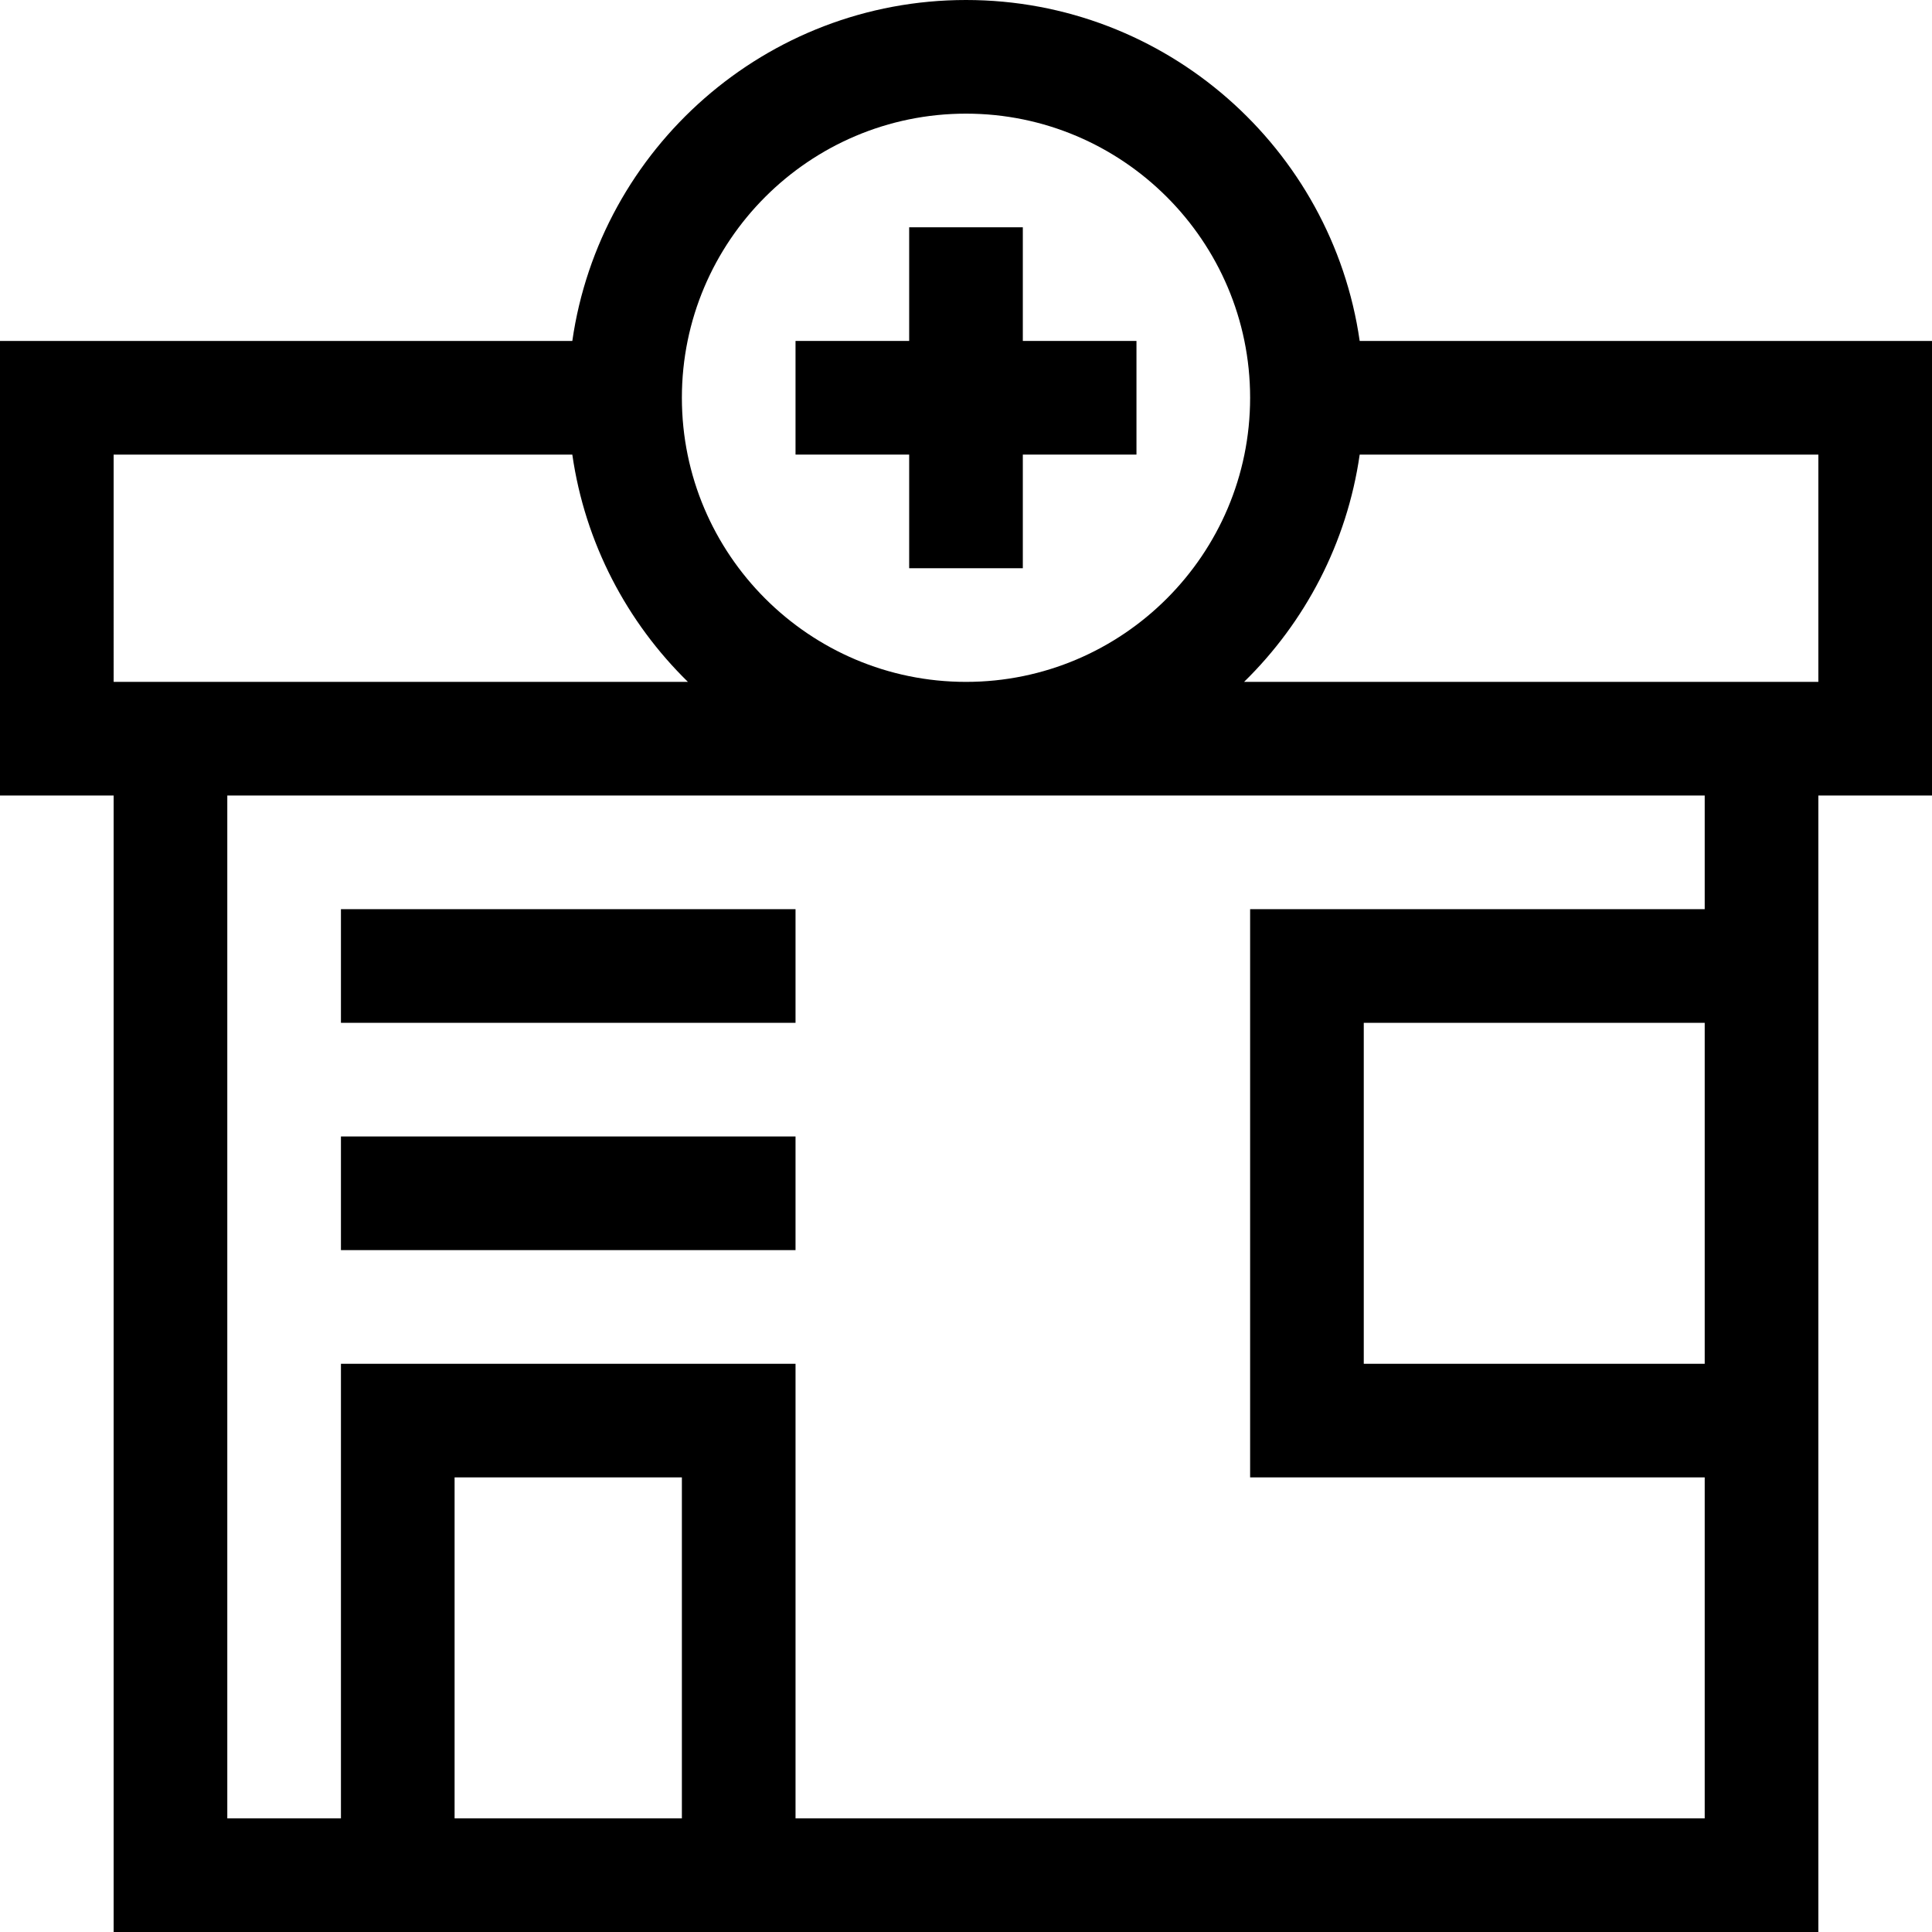 <svg id="Capa_1" enable-background="new 0 0 510 510" height="512" viewBox="0 0 510 510" width="512" xmlns="http://www.w3.org/2000/svg"><g><path d="m240 150h30v-30h30v-30h-30v-30h-30v30h-30v30h30z"/><path d="m510 90h-151.076c-7.301-50.816-51.119-90-103.924-90s-96.623 39.184-103.924 90h-151.076v120h30v300h450c0-12.267 0-289.242 0-300h30zm-255-60c41.355 0 75 33.645 75 75s-33.645 75-75 75-75-33.645-75-75 33.645-75 75-75zm-225 90h121.076c3.354 23.348 14.417 44.236 30.52 60h-151.596zm90 360v-90h60v90zm330-120h-90v-90h90zm0-120h-120v150h120v90h-240v-120h-120v120h-30v-270h390zm30-60h-151.596c16.103-15.764 27.165-36.652 30.52-60h121.076z"/><path d="m90 240h120v30h-120z"/><path d="m90 300h120v30h-120z"/></g></svg>